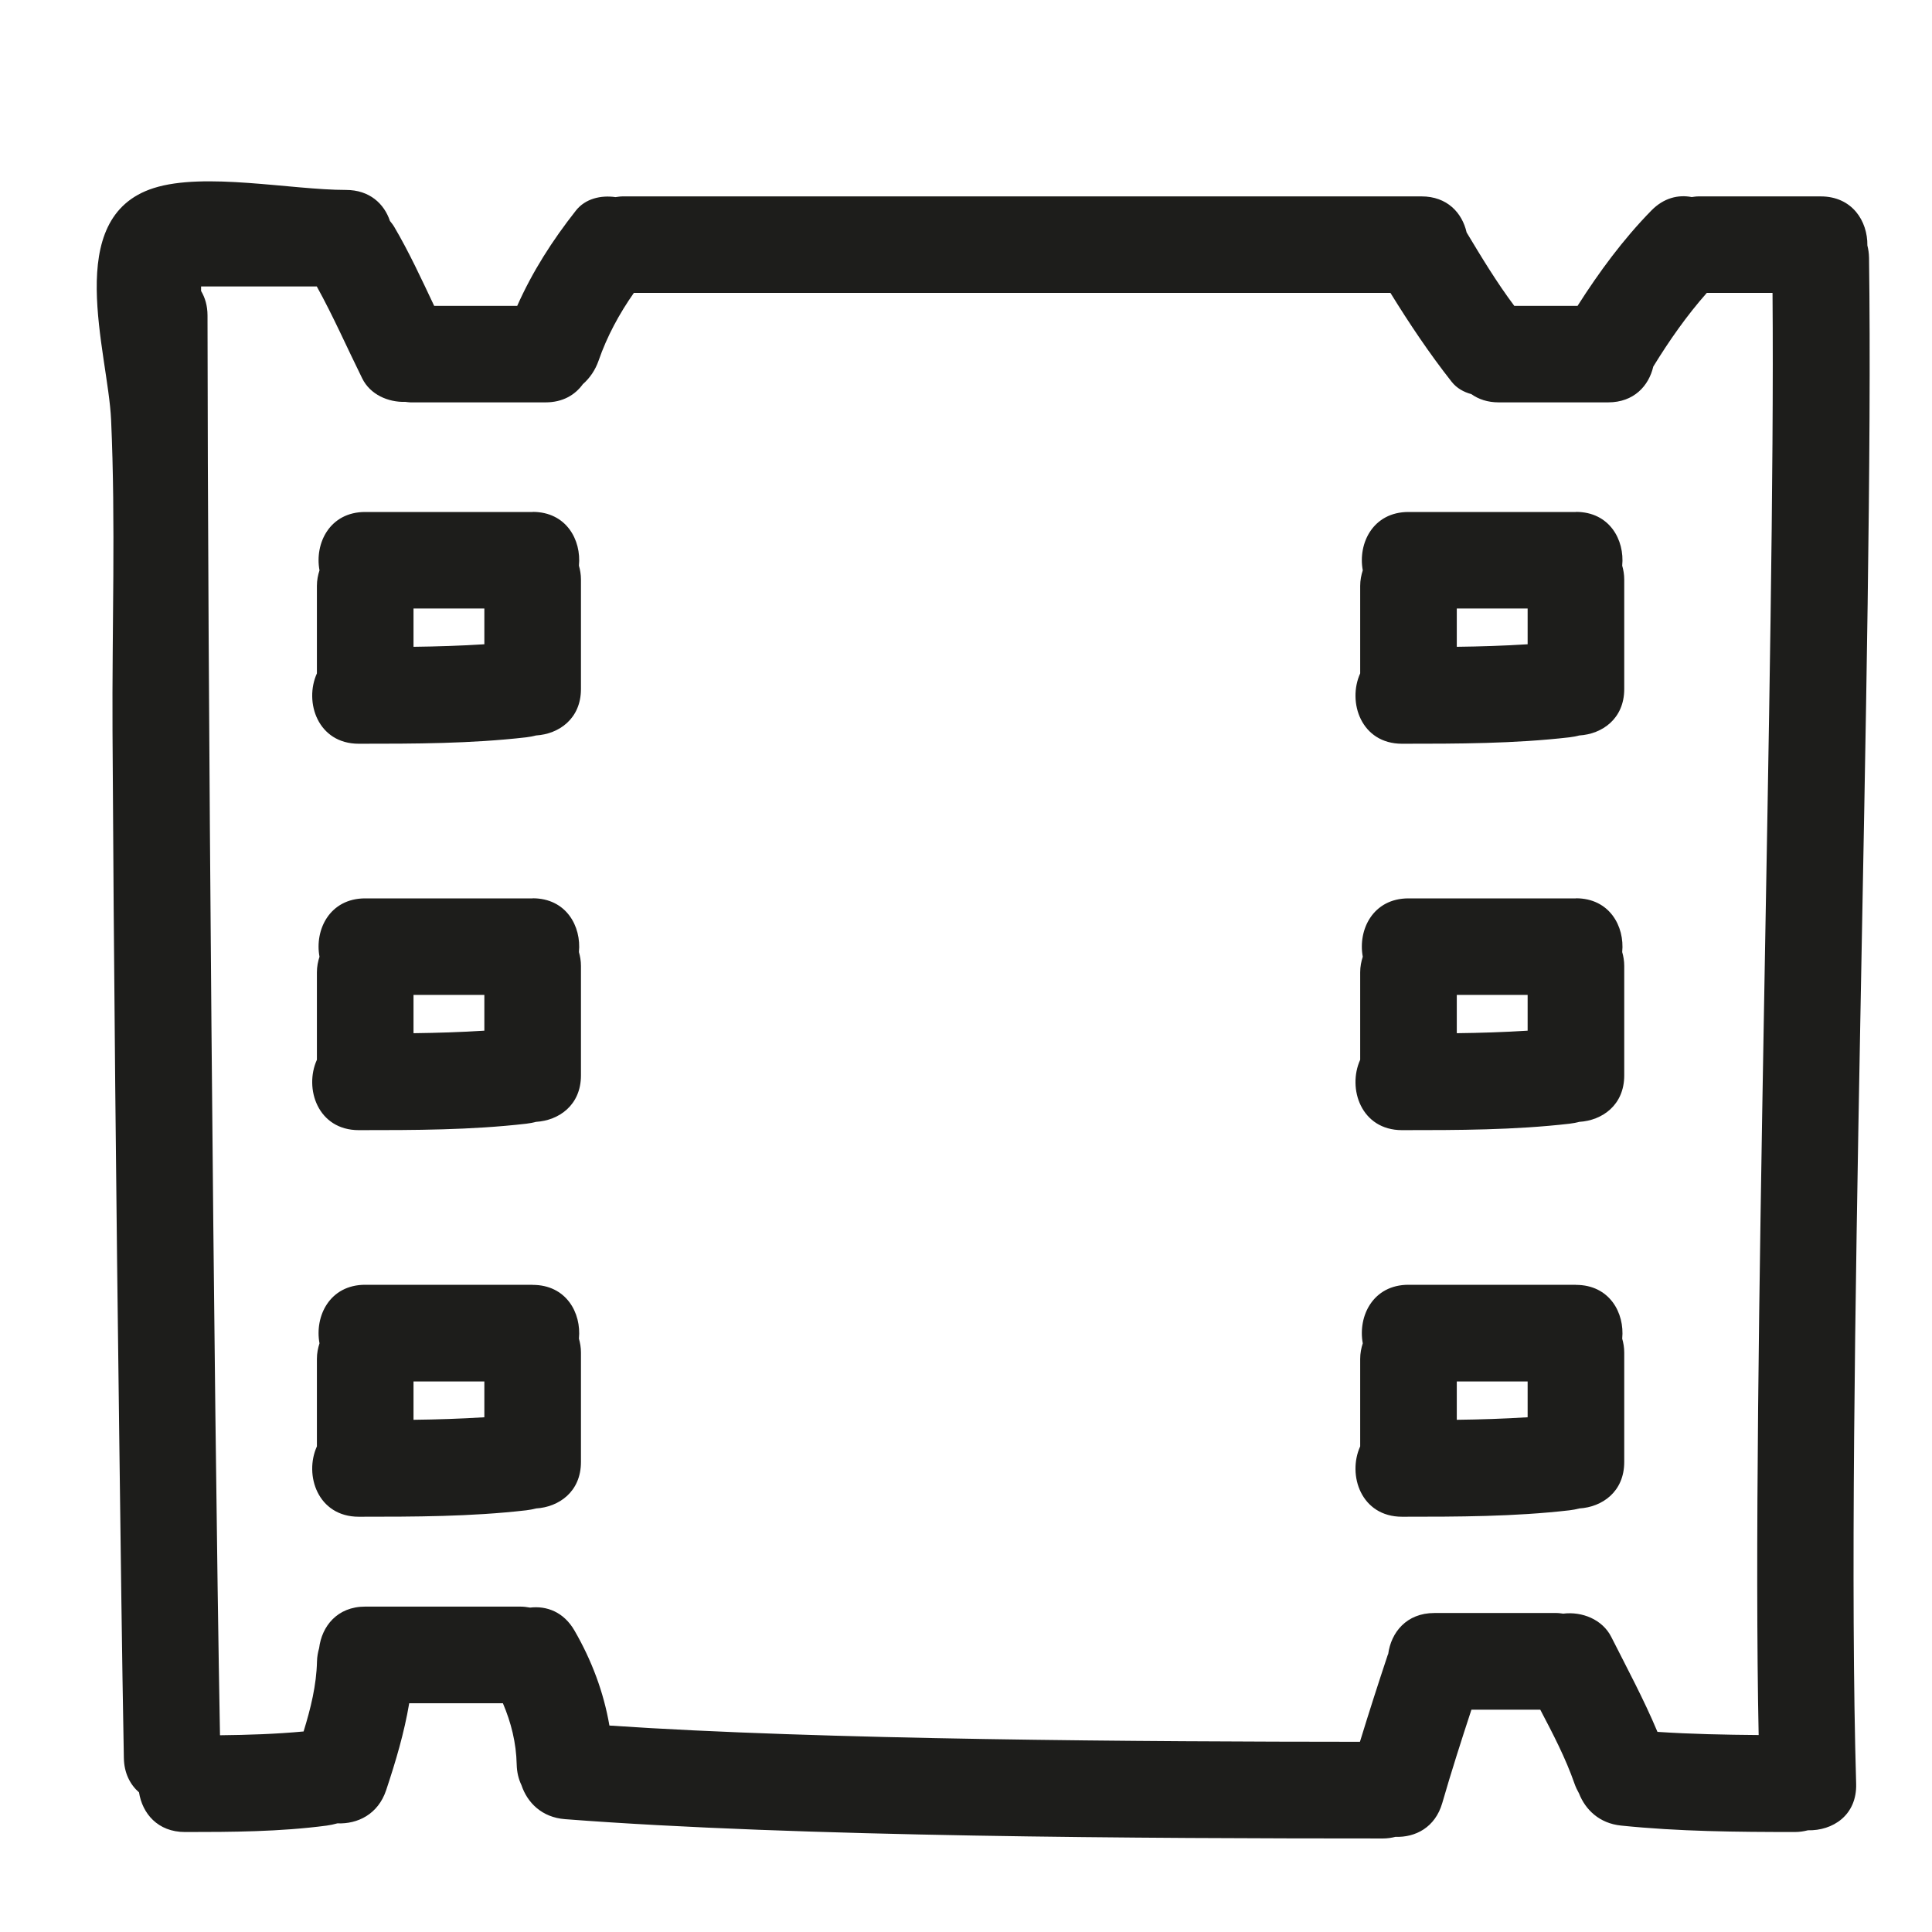 <svg xmlns="http://www.w3.org/2000/svg" viewBox="0 0 100 100" enable-background="new 0 0 100 100"><g fill="#1d1d1b"><path d="m96.74 13.333c-.003-.227-.036-.434-.085-.629.017-1.263-.787-2.538-2.415-2.538h-6.333c-.122 0-.231.02-.344.034-.691-.133-1.442.036-2.09.698-1.459 1.49-2.7 3.176-3.819 4.934h-3.274c-.906-1.208-1.691-2.508-2.468-3.801-.229-1.01-1-1.866-2.338-1.866h-41.33c-.137 0-.259.021-.384.038-.763-.109-1.565.079-2.05.694-1.229 1.56-2.25 3.16-3.039 4.934h-4.298c-.655-1.383-1.294-2.774-2.071-4.095-.067-.113-.144-.204-.219-.301-.297-.889-1.054-1.604-2.275-1.604-2.833 0-7.319-.935-9.953-.096-4.765 1.517-2.361 8.485-2.204 12 .239 5.352.044 10.757.073 16.11.066 12.188.19 24.377.349 36.564.072 5.529.136 11.06.238 16.583.014.787.326 1.379.785 1.781.17 1.084.963 2.052 2.382 2.052 2.45-0 4.9-.013 7.333-.333.19-.025.373-.066.552-.116 1.039.044 2.107-.463 2.525-1.719.494-1.484.936-2.971 1.193-4.498h4.849c.425 1 .69 2.046.714 3.167.009.409.099.765.246 1.07.301.906 1.053 1.671 2.254 1.763 12.09.931 30.21.999 42.33 1 .238 0 .452-.034.655-.085 1.025.037 2.056-.48 2.423-1.751.468-1.622.983-3.228 1.509-4.831h3.563c.655 1.248 1.309 2.498 1.773 3.831.062.177.142.344.232.502.332.845 1.053 1.551 2.178 1.666 2.994.308 5.993.333 9 .333.244 0 .463-.036.67-.089 1.273.031 2.545-.769 2.497-2.411-.584-20.01.938-58.991.667-78.999m-5.71 76.48c-1.749-.015-3.497-.048-5.241-.164-.705-1.681-1.567-3.284-2.391-4.914-.459-.909-1.517-1.326-2.49-1.205-.11-.013-.216-.033-.335-.033h-6.333c-1.446 0-2.238 1.01-2.387 2.116-.007.019-.017.033-.024.053-.498 1.494-.978 2.992-1.44 4.497-10.959-.006-27.912-.096-38.847-.841-.297-1.728-.917-3.377-1.809-4.919-.561-.969-1.447-1.287-2.299-1.186-.166-.032-.339-.052-.527-.052h-8c-1.461 0-2.252 1.027-2.39 2.149-.06.211-.104.434-.11.684-.029 1.246-.329 2.446-.694 3.63-1.438.134-2.882.181-4.327.196-.329-18.16-.635-55.33-.646-73.49 0-.502-.128-.921-.333-1.266v-.234h5.989c.857 1.55 1.567 3.175 2.353 4.762.413.835 1.339 1.241 2.24 1.213.085.008.163.025.252.025h7c.891 0 1.527-.388 1.926-.941.364-.317.649-.739.818-1.227.431-1.244 1.065-2.417 1.823-3.498h39.16c.98 1.588 2.01 3.129 3.169 4.601.263.334.625.532 1.018.638.37.263.839.427 1.416.427h5.667c1.33 0 2.102-.853 2.335-1.853.83-1.349 1.726-2.632 2.77-3.813h3.402c.153 18.553-1.102 56.09-.718 74.65"/><path d="m27.57 26.5h-8.667c-1.84 0-2.625 1.627-2.366 3.02-.079.245-.134.508-.134.809v4.525c-.671 1.481.044 3.642 2.167 3.642 2.894-0 5.788-.002 8.667-.333.174-.02.344-.053.509-.096 1.188-.073 2.324-.868 2.324-2.404v-5.668c0-.263-.043-.497-.105-.717.132-1.337-.66-2.783-2.395-2.783m-2.5 6.852c-1.221.078-2.443.116-3.667.131v-1.983h3.667v1.852"/><path d="m27.57 46.5h-8.667c-1.84 0-2.625 1.627-2.366 3.02-.079.245-.134.508-.134.809v4.525c-.671 1.481.044 3.642 2.167 3.642 2.894-0 5.788-.002 8.667-.333.174-.02.344-.053.509-.096 1.188-.073 2.324-.868 2.324-2.404v-5.668c0-.263-.043-.497-.105-.717.132-1.337-.66-2.783-2.395-2.783m-2.5 6.852c-1.221.078-2.443.116-3.667.131v-1.983h3.667v1.852"/><path d="m27.57 66.5h-8.667c-1.84 0-2.625 1.627-2.366 3.03-.079.245-.134.508-.134.809v4.525c-.671 1.481.044 3.642 2.167 3.642 2.894-0 5.788-.002 8.667-.333.174-.02.344-.053.509-.096 1.188-.073 2.324-.868 2.324-2.404v-5.668c0-.263-.043-.497-.105-.717.132-1.337-.66-2.783-2.395-2.783m-2.5 6.852c-1.221.078-2.443.116-3.667.131v-1.983h3.667v1.852"/><path d="m81.57 26.5h-8.667c-1.84 0-2.625 1.627-2.366 3.02-.079.245-.134.508-.134.809v4.525c-.671 1.481.044 3.642 2.167 3.642 2.894-0 5.788-.002 8.667-.333.174-.02.344-.053.509-.096 1.188-.073 2.324-.868 2.324-2.404v-5.668c0-.263-.043-.497-.105-.717.132-1.337-.66-2.783-2.395-2.783m-2.5 6.852c-1.221.078-2.443.116-3.667.131v-1.983h3.667v1.852"/><path d="m81.57 46.5h-8.667c-1.84 0-2.625 1.627-2.366 3.02-.079.245-.134.508-.134.809v4.525c-.671 1.481.044 3.642 2.167 3.642 2.894-0 5.788-.002 8.667-.333.174-.02.344-.053.509-.096 1.188-.073 2.324-.868 2.324-2.404v-5.668c0-.263-.043-.497-.105-.717.132-1.337-.66-2.783-2.395-2.783m-2.5 6.852c-1.221.078-2.443.116-3.667.131v-1.983h3.667v1.852"/><path d="m81.57 66.5h-8.667c-1.84 0-2.625 1.627-2.366 3.03-.079.245-.134.508-.134.809v4.525c-.671 1.481.044 3.642 2.167 3.642 2.894-0 5.788-.002 8.667-.333.174-.02.344-.053.509-.096 1.188-.073 2.324-.868 2.324-2.404v-5.668c0-.263-.043-.497-.105-.717.132-1.337-.66-2.783-2.395-2.783m-2.5 6.852c-1.221.078-2.443.116-3.667.131v-1.983h3.667v1.852"/></g></svg>